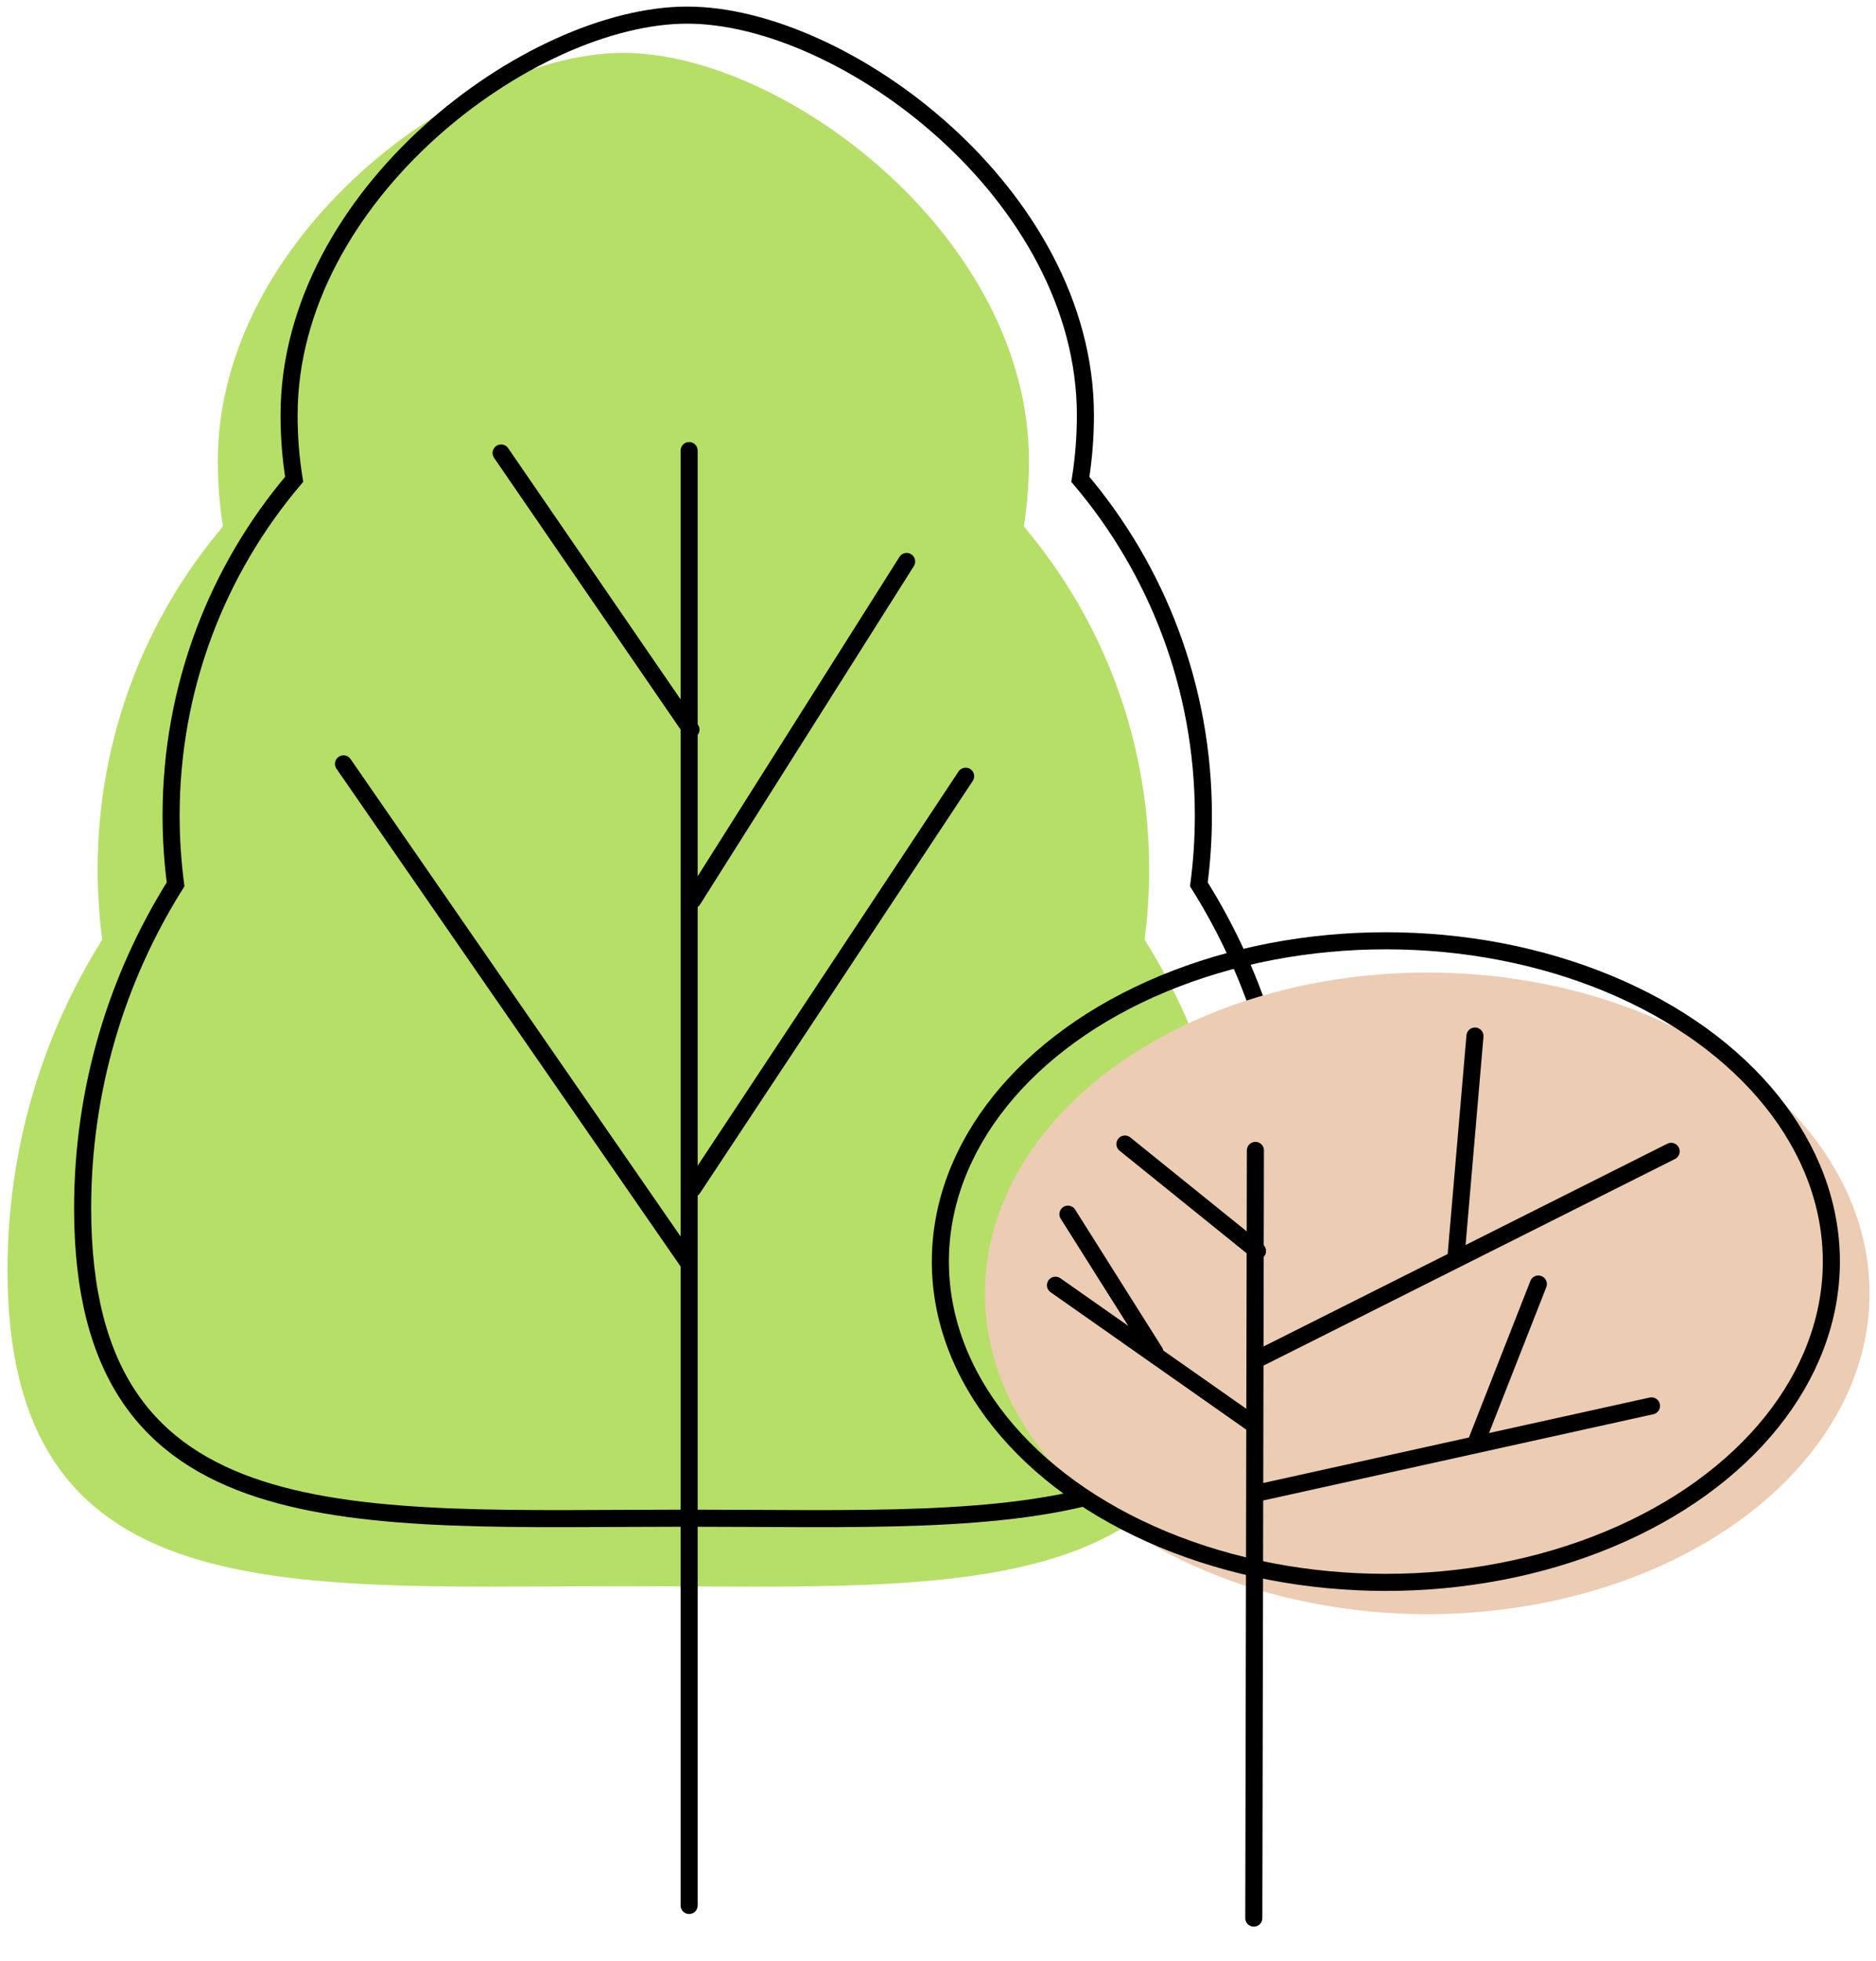 <svg xmlns="http://www.w3.org/2000/svg" width="89" height="93" viewBox="0 0 89 93">
    <g fill="none" fill-rule="evenodd">
        <path fill="#B6DF68" d="M29.575 2.508c7.566 0 19.241 8.667 19.241 19.358 0 1.054-.084 2.089-.245 3.097 3.708 4.38 5.946 10.057 5.946 16.262 0 1.128-.074 2.24-.217 3.33 2.846 4.535 4.493 9.909 4.493 15.67 0 16.235-13.081 14.99-29.218 14.99h-.483C13.178 75.237.356 76.297.356 60.225c0-5.76 1.647-11.134 4.493-15.67-.143-1.09-.217-2.201-.217-3.33 0-6.205 2.238-11.884 5.947-16.264-.162-1.007-.246-2.041-.246-3.095 0-10.691 11.675-19.358 19.242-19.358z"/>
        <g stroke="#000" stroke-linecap="round" stroke-linejoin="round" stroke-width=".81">
            <path d="M16.834 21.536L26.979 5.487M16.747 13.459L7.739.342M16.616 38.728L.262 15.083M16.834 35.219L29.777 15.669M16.659.227L16.659 69.215" transform="translate(16.034 21.138)"/>
        </g>
        <path stroke="#000" stroke-width=".81" d="M32.603.717c7.428 0 18.89 8.496 18.89 18.976 0 1.034-.082 2.048-.24 3.036 3.64 4.293 5.837 9.86 5.837 15.941 0 1.107-.073 2.197-.214 3.264 2.794 4.446 4.411 9.714 4.411 15.362 0 15.915-12.842 14.694-28.684 14.694-15.841 0-28.683 1.221-28.683-14.694 0-5.647 1.616-10.915 4.41-15.361-.14-1.068-.213-2.158-.213-3.265 0-6.082 2.197-11.648 5.838-15.942-.159-.988-.241-2.002-.241-3.035 0-10.48 11.461-18.976 18.89-18.976z"/>
        <g transform="matrix(-1 0 0 1 89 44)">
            <ellipse cx="21.29" cy="17.329" fill="#ECCCB3" rx="20.984" ry="15.212"/>
            <g stroke="#000" stroke-width=".81" transform="translate(2.118 .61)">
                <g stroke-linecap="round" stroke-linejoin="round">
                    <path d="M19.852 41.826L19.776 5.422M19.677 10.195L25.966 5.121M19.979 18.33L29.261 11.815M24.546 14.983L28.67 8.446M19.648 15.303L.052 5.467M10.266 10.543L9.36 0M19.573 21.645L.985 17.537M9.275 19.2L6.353 11.759" transform="translate(7.548 4.518)"/>
                </g>
                <ellipse cx="21.135" cy="15.212" rx="21.135" ry="15.212"/>
            </g>
        </g>
    </g>
</svg>

